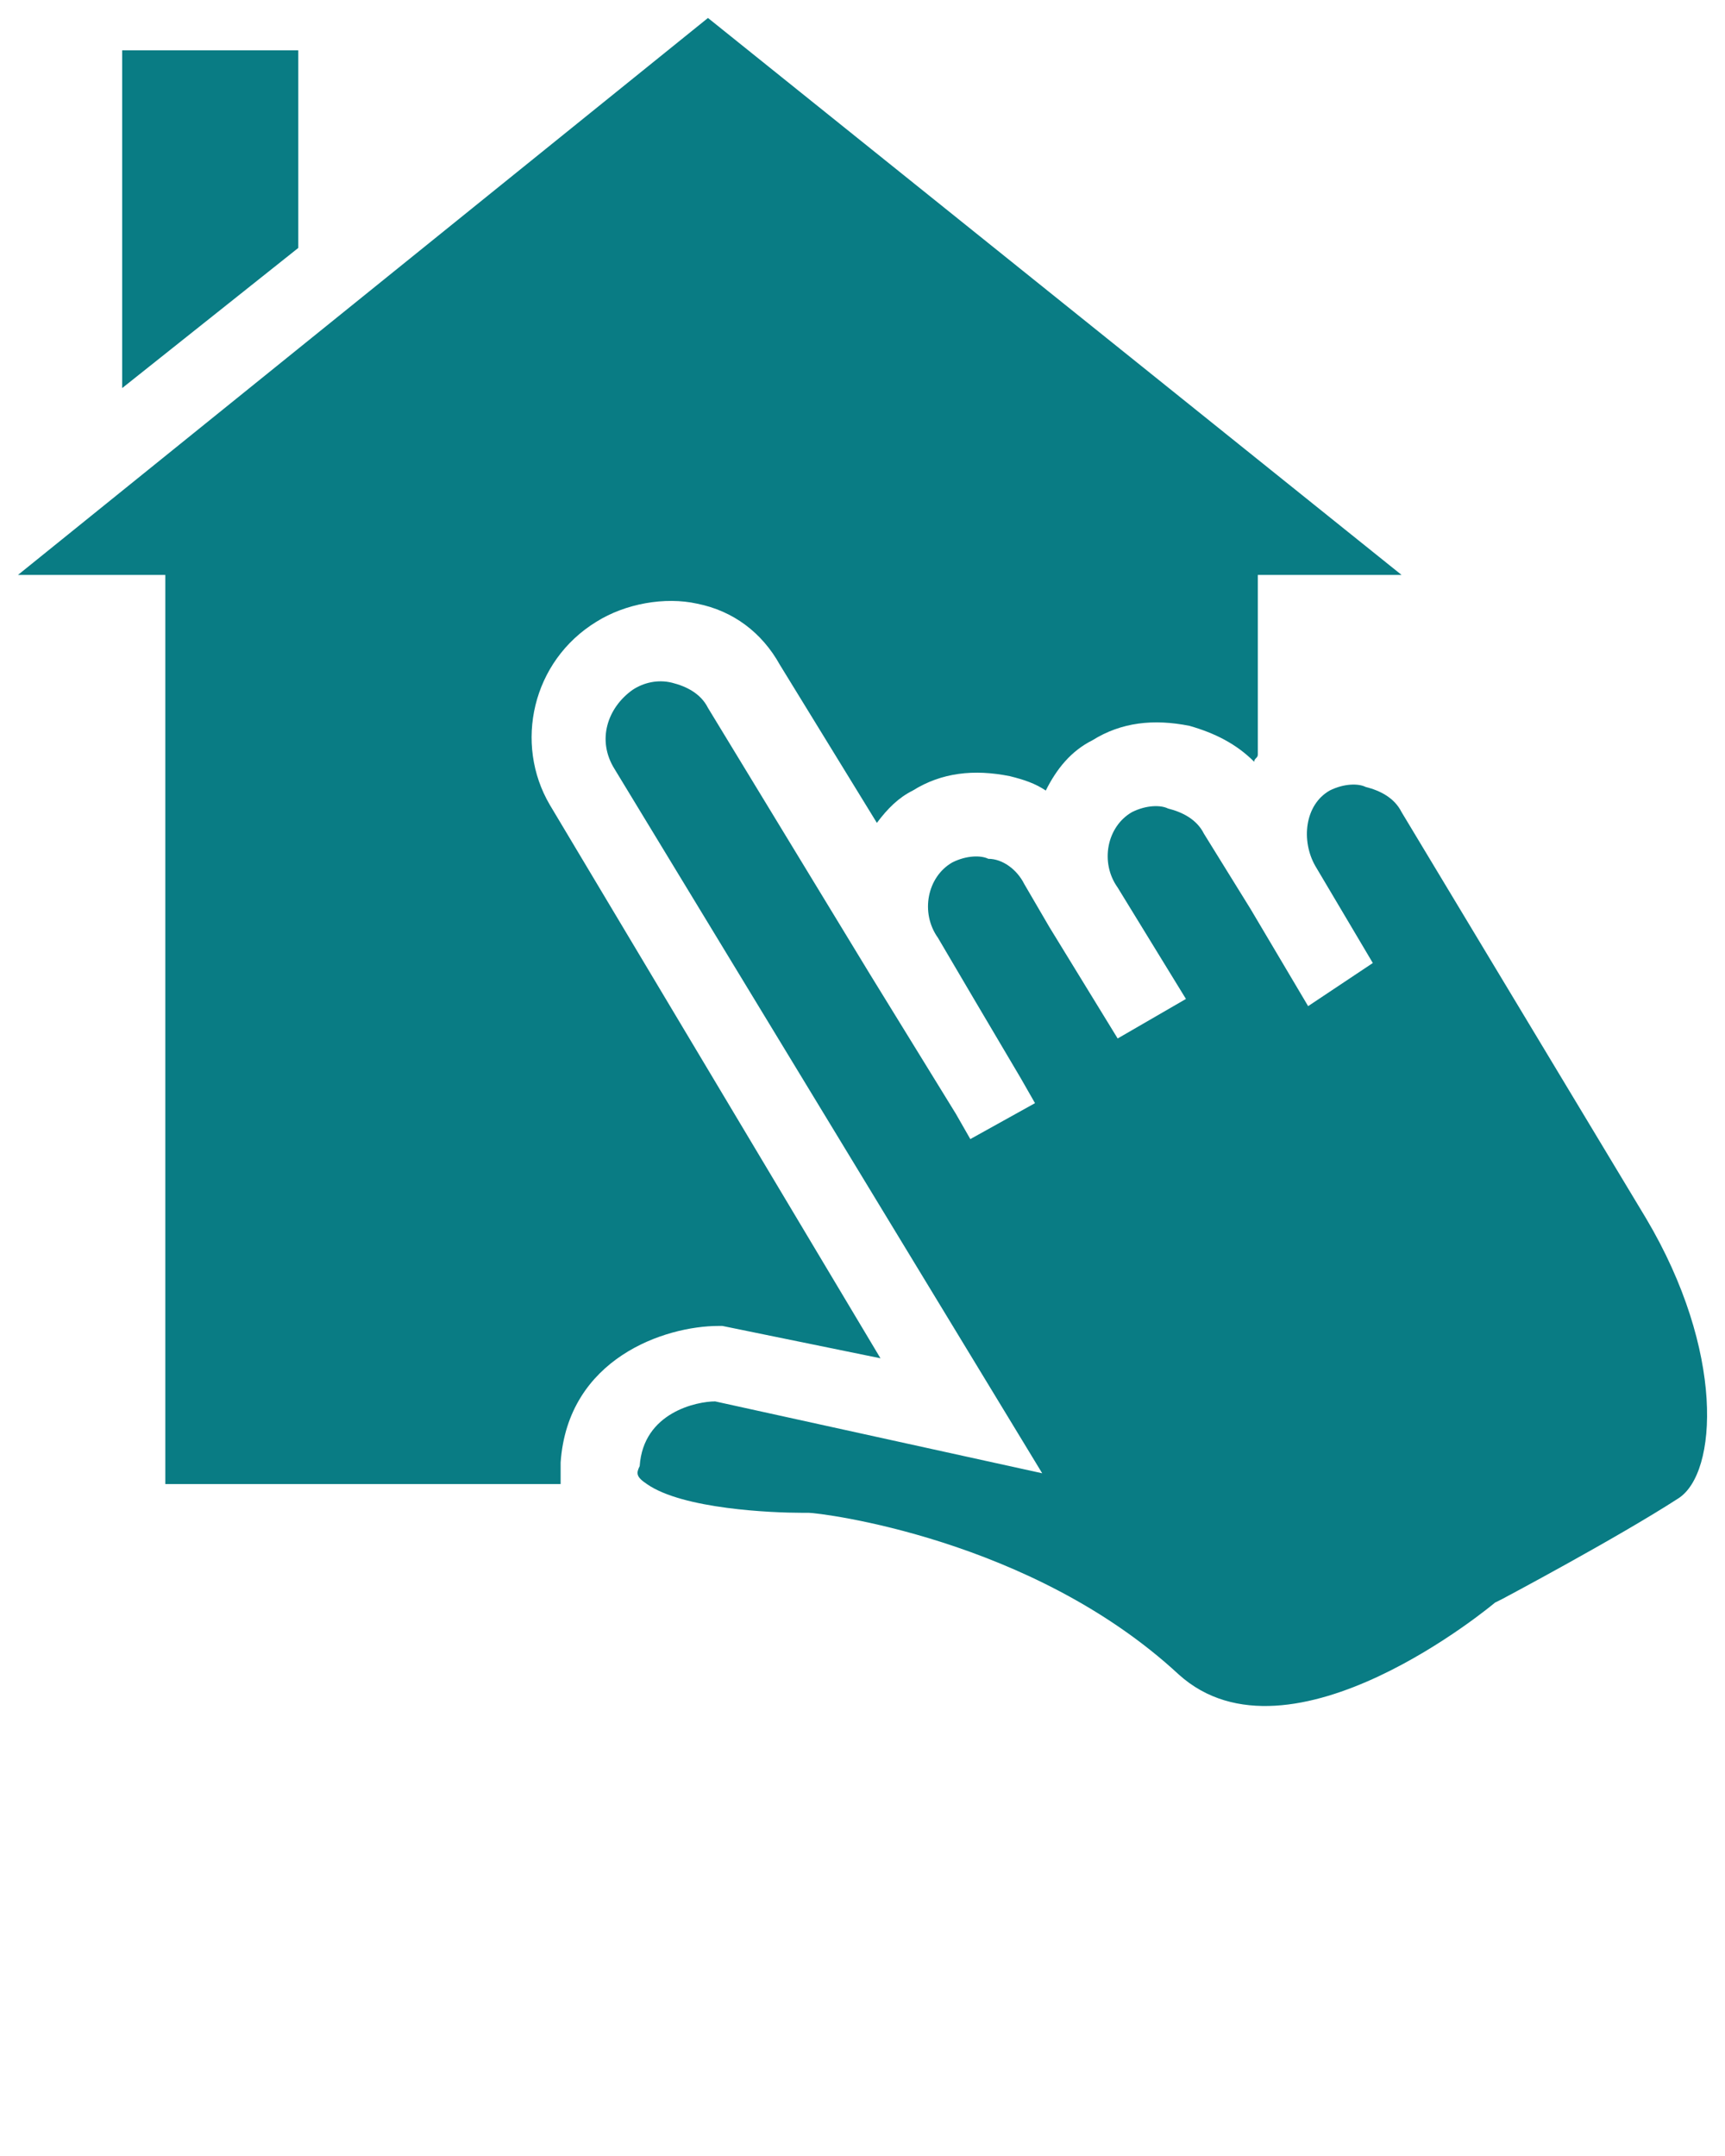 <?xml version="1.0" encoding="utf-8"?>
<!-- Generator: Adobe Illustrator 21.0.0, SVG Export Plug-In . SVG Version: 6.00 Build 0)  -->
<svg version="1.1" id="Layer_1" xmlns="http://www.w3.org/2000/svg" xmlns:xlink="http://www.w3.org/1999/xlink" x="0px" y="0px"
	 viewBox="0 0 48 60" style="enable-background:new 0 0 48 60;" xml:space="preserve">
<style type="text/css">
	.st0{fill:#097C84;}
</style>
<g>
	<path class="st0" d="M20,36.9h0.1l4.4,0.9l-9.2-15.4c-1-1.7-0.5-4,1.3-5.1c0.8-0.5,1.9-0.7,2.8-0.5c1,0.2,1.8,0.8,2.3,1.7l2.7,4.4
		c0.3-0.4,0.6-0.7,1-0.9c0.8-0.5,1.7-0.6,2.7-0.4c0.4,0.1,0.7,0.2,1,0.4c0.3-0.6,0.7-1.1,1.3-1.4c0.8-0.5,1.7-0.6,2.7-0.4
		c0.7,0.2,1.3,0.5,1.8,1c0-0.1,0.1-0.1,0.1-0.2l0,0v-5h4L19.7,0.5L0.5,16h4.1v25.3h11c0-0.2,0-0.4,0-0.6
		C15.8,37.8,18.5,36.9,20,36.9z"/>
	<path class="st0" d="M18,41.3c1,0.7,3.5,0.8,4.3,0.8h0.1h0.1c0.3,0,6.2,0.7,10.3,4.5c3.1,2.8,8.8-2,8.8-2l0.2-0.1
		c0,0,3.2-1.7,4.9-2.8c1.1-0.7,1.3-4.1-0.9-7.8L39,22.6c-0.2-0.4-0.6-0.6-1-0.7c-0.2-0.1-0.6-0.1-1,0.1c-0.7,0.4-0.8,1.4-0.4,2.1
		l1.6,2.7L36.4,28l-1.6-2.7l0,0l-1.3-2.1c-0.2-0.4-0.6-0.6-1-0.7c-0.2-0.1-0.6-0.1-1,0.1c-0.7,0.4-0.9,1.4-0.4,2.1l1.9,3.1l-1.9,1.1
		l-1.9-3.1l0,0l-0.7-1.2c-0.2-0.4-0.6-0.7-1-0.7c-0.2-0.1-0.6-0.1-1,0.1c-0.7,0.4-0.9,1.4-0.4,2.1l1,1.7l1.3,2.2l0,0l0.4,0.7l-1.8,1
		L26.6,31l0,0l-2.4-3.9l0,0l-4.5-7.4c-0.2-0.4-0.6-0.6-1-0.7s-0.8,0-1.1,0.2c-0.7,0.5-1,1.4-0.5,2.2L29,41l-9.1-2
		c-0.5,0-2,0.3-2.1,1.8C17.7,41,17.7,41.1,18,41.3z"/>
	<polygon class="st0" points="8.3,6.9 8.3,1.4 3.4,1.4 3.4,10.8 	"/>
</g>
</svg>
